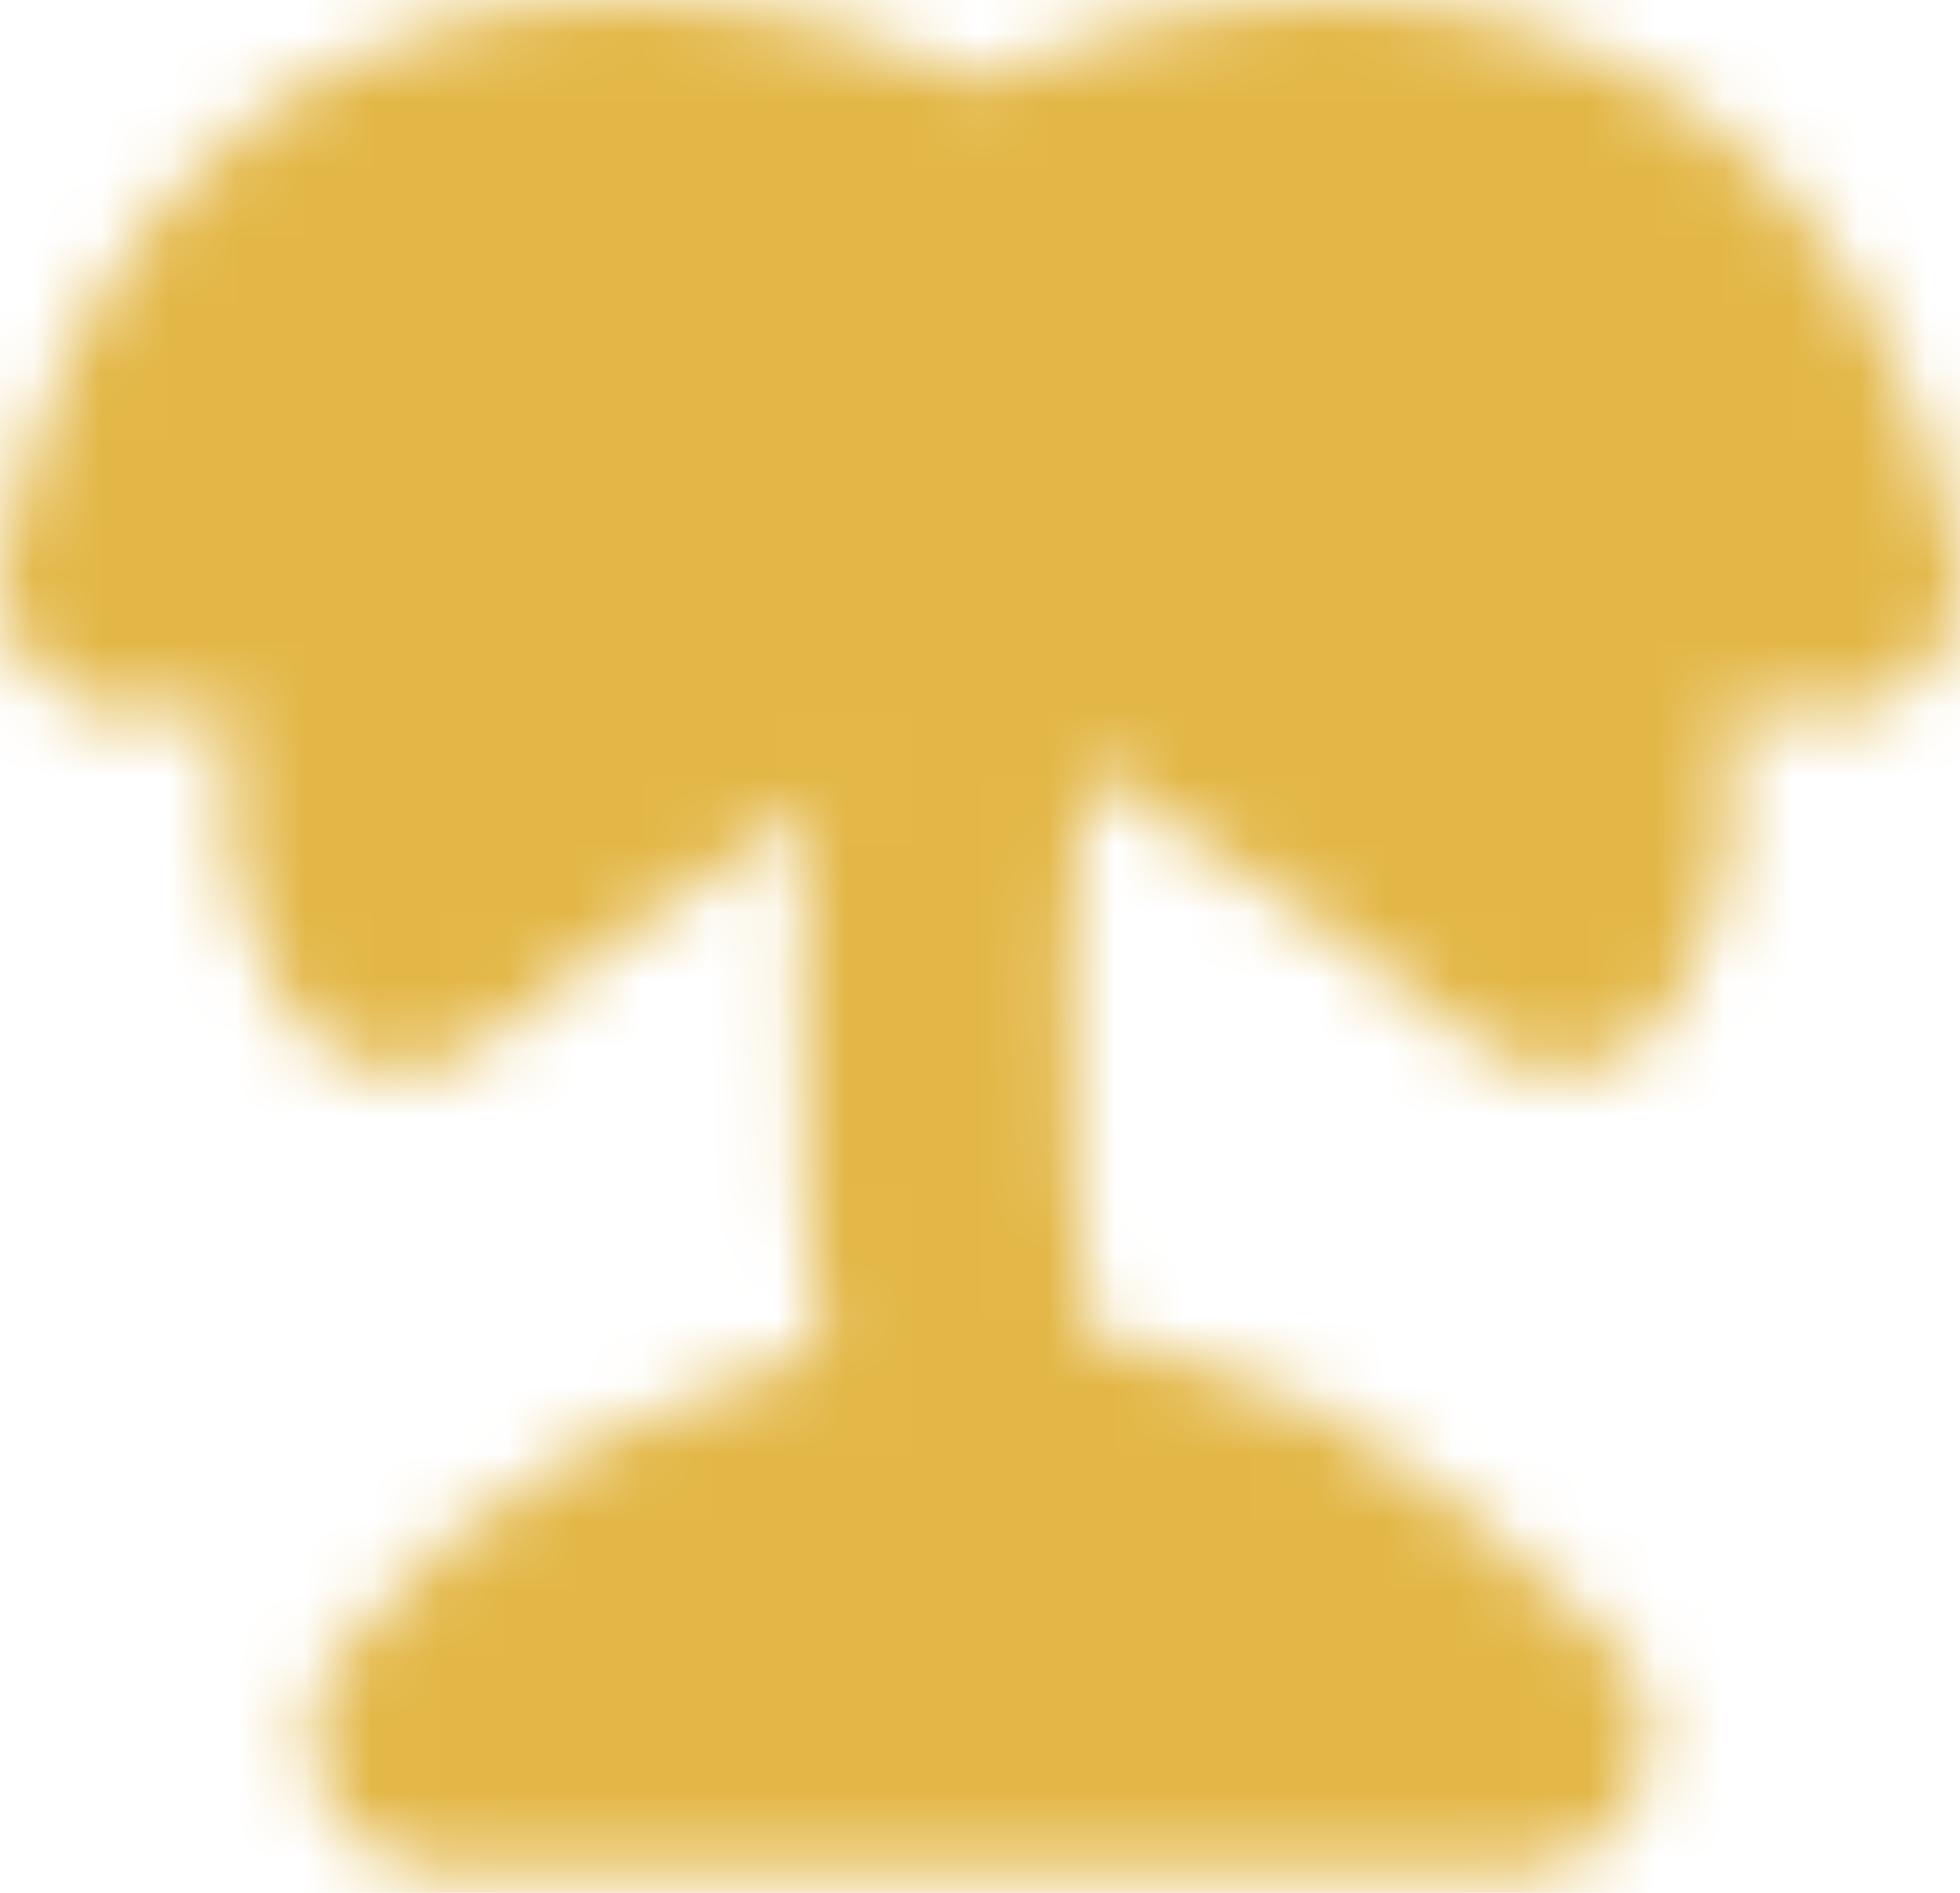 <svg width="29" height="28" viewBox="0 0 29 28" fill="none" xmlns="http://www.w3.org/2000/svg">
<mask id="mask0_109_31" style="mask-type:luminance" maskUnits="userSpaceOnUse" x="0" y="0" width="29" height="28">
<path d="M5.947 7.921L2 8.579C3.072 3.636 6.187 2.005 9.237 2C11.209 1.997 13.153 2.675 14.5 3.316C15.847 2.675 17.79 2 19.763 2C22.797 2 25.928 3.636 27 8.579L23.053 7.921C23.42 9.303 24.229 11.732 23.053 13.842C21.092 12.084 16.559 9.428 14.5 7.921C12.441 9.428 7.908 12.084 5.947 13.842C4.771 11.732 5.58 9.303 5.947 7.921Z" fill="white" stroke="white" stroke-width="4" stroke-linecap="round" stroke-linejoin="round"/>
<path d="M14.5 7.922C14.003 10.48 13.309 16.825 14.5 21.738" stroke="white" stroke-width="4" stroke-linecap="round" stroke-linejoin="round"/>
<path d="M6.605 25.685H22.395C19.245 22.668 17.79 21.741 14.5 21.737C11.21 21.734 7.85 23.962 6.605 25.685Z" fill="white" stroke="white" stroke-width="4" stroke-linecap="round" stroke-linejoin="round"/>
</mask>
<g mask="url(#mask0_109_31)">
<path d="M-1.289 -1.946H30.29V29.633H-1.289V-1.946Z" fill="#E3B747"/>
</g>
</svg>
